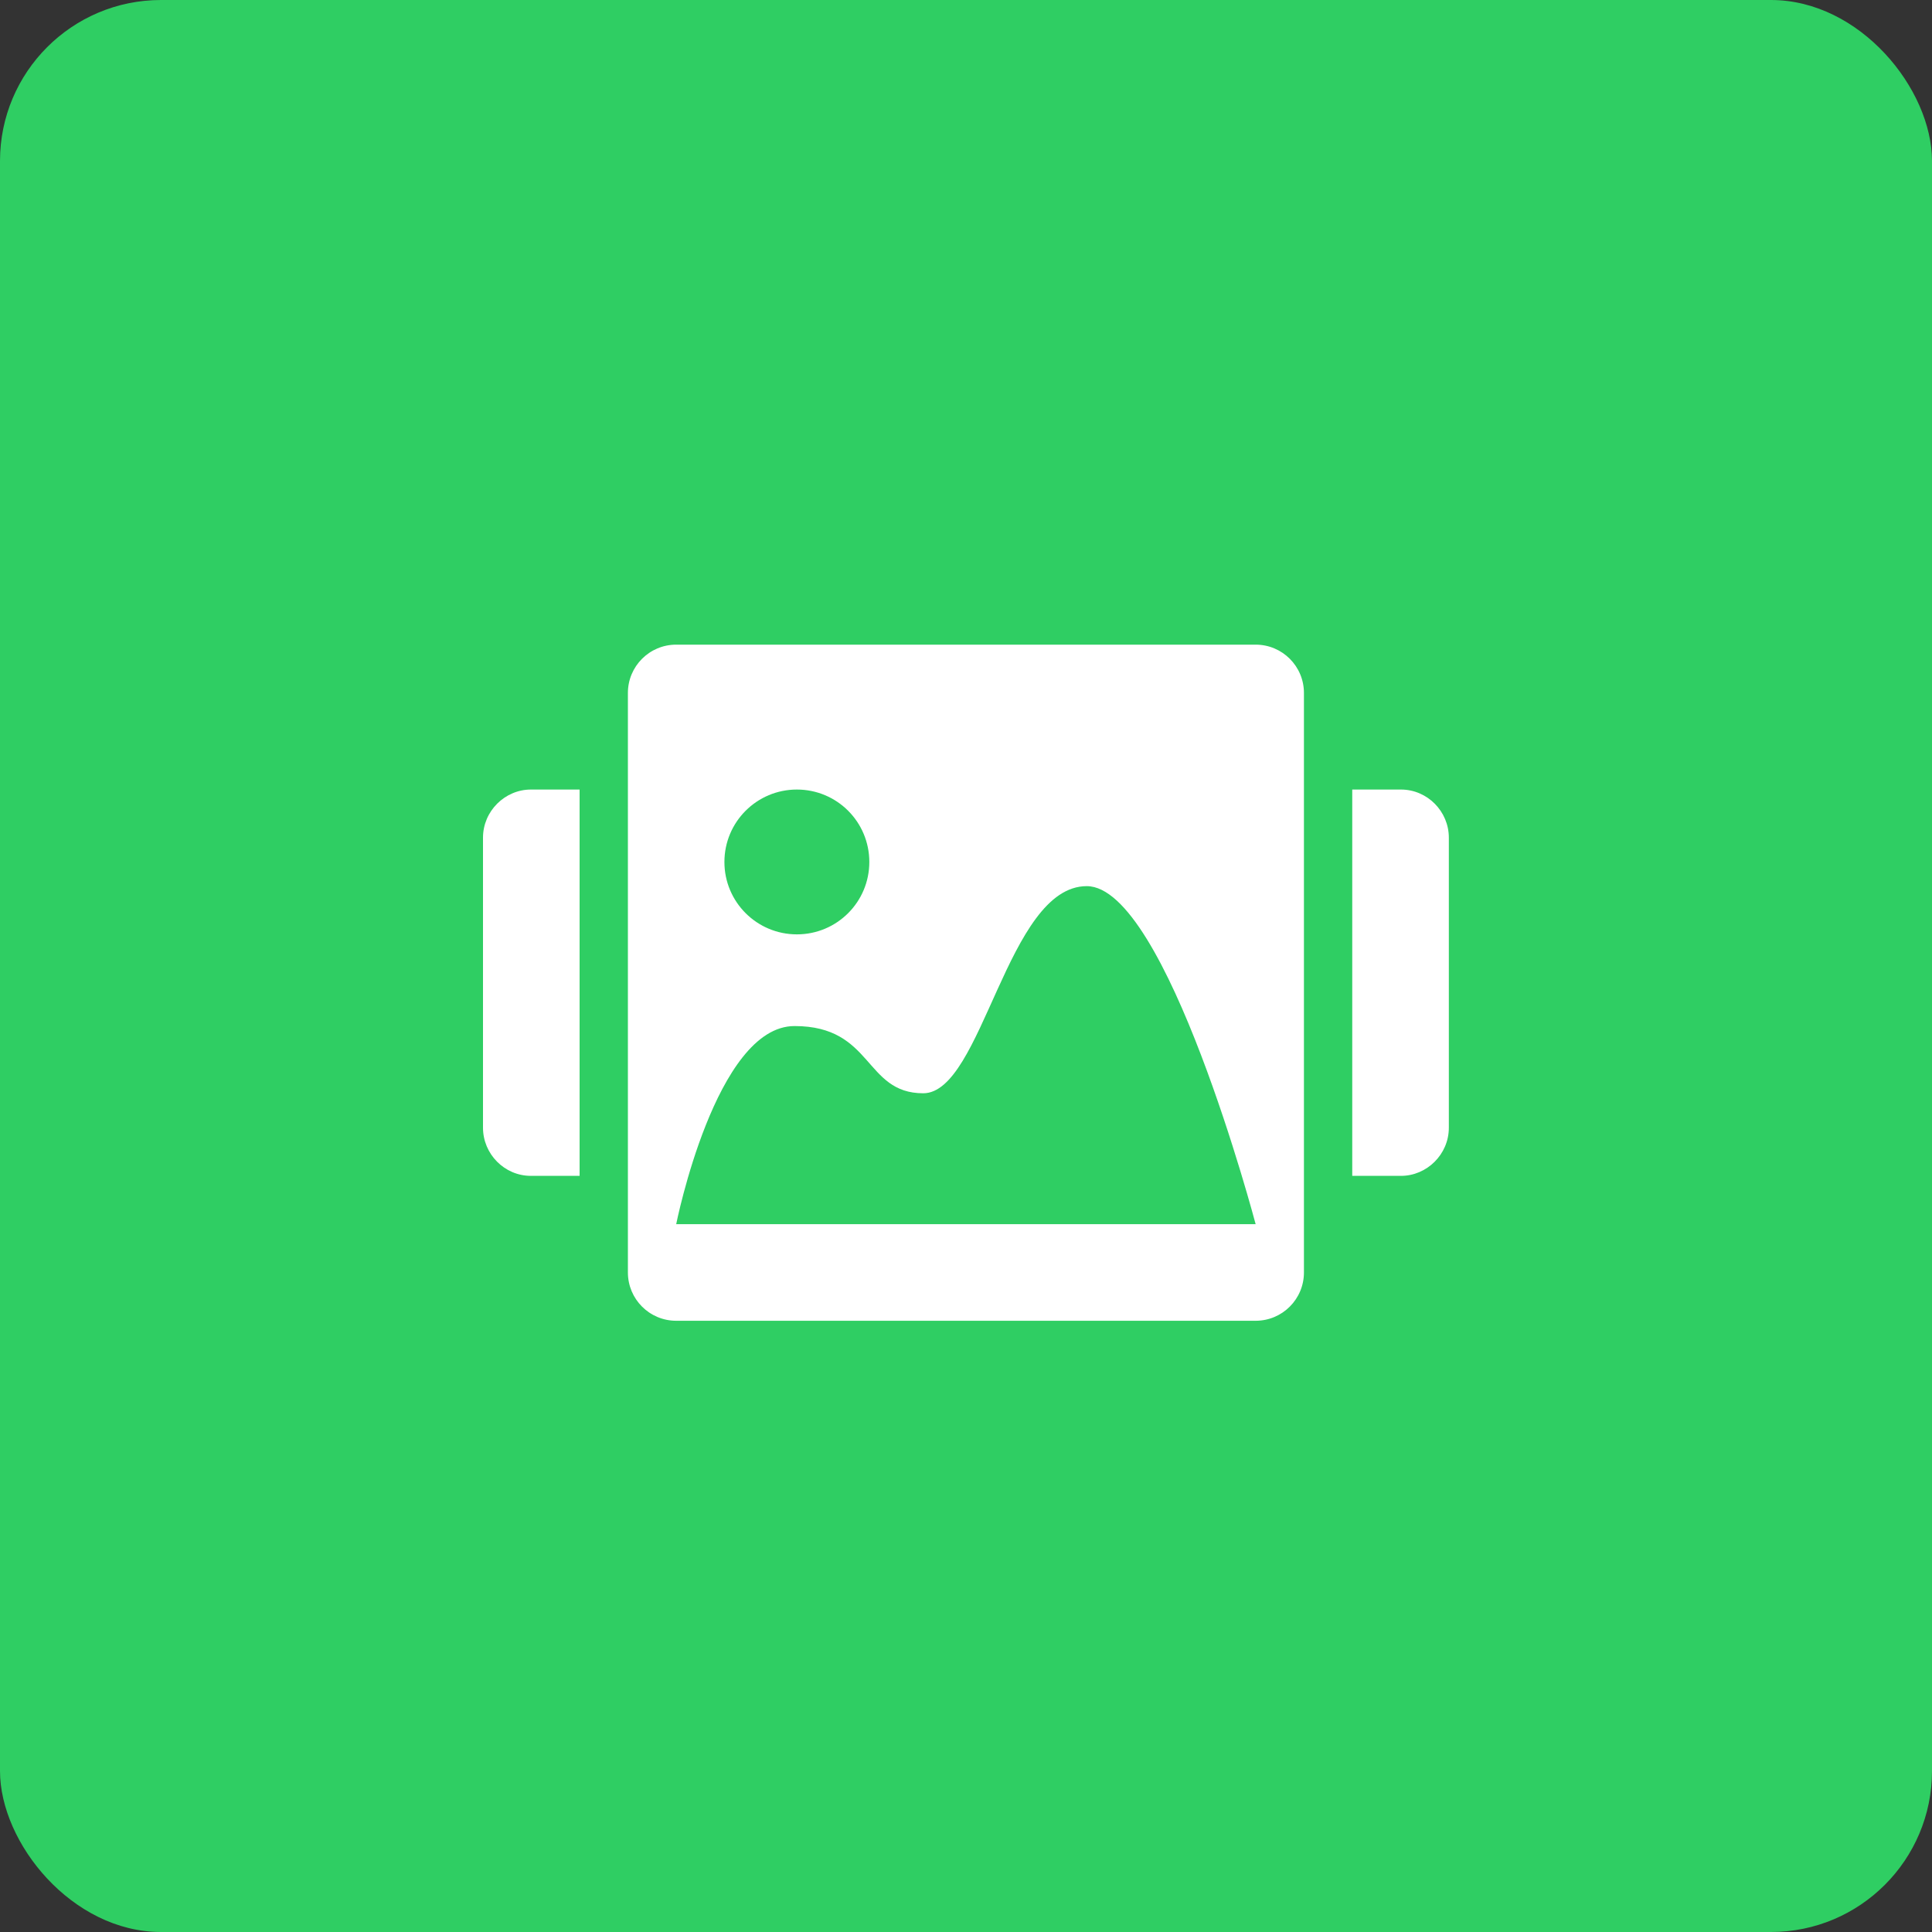 <?xml version="1.0" encoding="UTF-8"?>
<svg width="24px" height="24px" viewBox="0 0 24 24" version="1.1" xmlns="http://www.w3.org/2000/svg" xmlns:xlink="http://www.w3.org/1999/xlink">
    <rect x="0" y="0" width="24" height="24" fill="#333333" stroke="none"/>
    <!-- Generator: Sketch 47.1 (45422) - http://www.bohemiancoding.com/sketch -->
    <title>元素/概况/icon_banner</title>
    <desc>Created with Sketch.</desc>
    <defs></defs>
    <g id="Symbols" stroke="none" stroke-width="1" fill="none" fill-rule="evenodd">
        <g id="元素/概况/icon_banner">
            <rect id="Rectangle-2" fill="#2FCE63" x="0" y="0" width="24" height="24" rx="2"></rect>
            <g id="轮播图组件" transform="translate(6, 8)" fill-rule="nonzero" fill="#FFFFFF">
                <path d="M1.2,1.808 L0.595,1.808 C0.273,1.808 0,2.075 0,2.406 L0,6.009 C0,6.335 0.266,6.607 0.595,6.607 L1.2,6.607 L1.2,1.808 Z M10.798,1.808 L11.403,1.808 C11.732,1.808 11.998,2.08 11.998,2.406 L11.998,6.009 C11.998,6.34 11.725,6.607 11.403,6.607 L10.798,6.607 L10.798,1.808 Z" id="Shape"></path>
                <path d="M9.598,0.008 L2.4,0.008 C2.068,0.008 1.8,0.277 1.8,0.608 L1.8,7.807 C1.8,8.138 2.068,8.407 2.4,8.407 L9.598,8.407 C9.93,8.407 10.198,8.138 10.198,7.807 L10.198,0.608 C10.198,0.277 9.93,0.008 9.598,0.008 Z M3.899,1.808 C4.397,1.808 4.799,2.21 4.799,2.708 C4.799,3.205 4.397,3.607 3.899,3.607 C3.402,3.607 2.999,3.205 2.999,2.708 C2.999,2.21 3.402,1.808 3.899,1.808 Z M2.4,7.207 C2.4,7.207 2.891,4.746 3.87,4.746 C4.85,4.746 4.733,5.581 5.469,5.581 C6.206,5.581 6.51,3.008 7.5,3.008 C8.49,3.008 9.598,7.207 9.598,7.207 L2.4,7.207 Z" id="Shape"></path>
            </g>
        </g>
    </g>
</svg>
